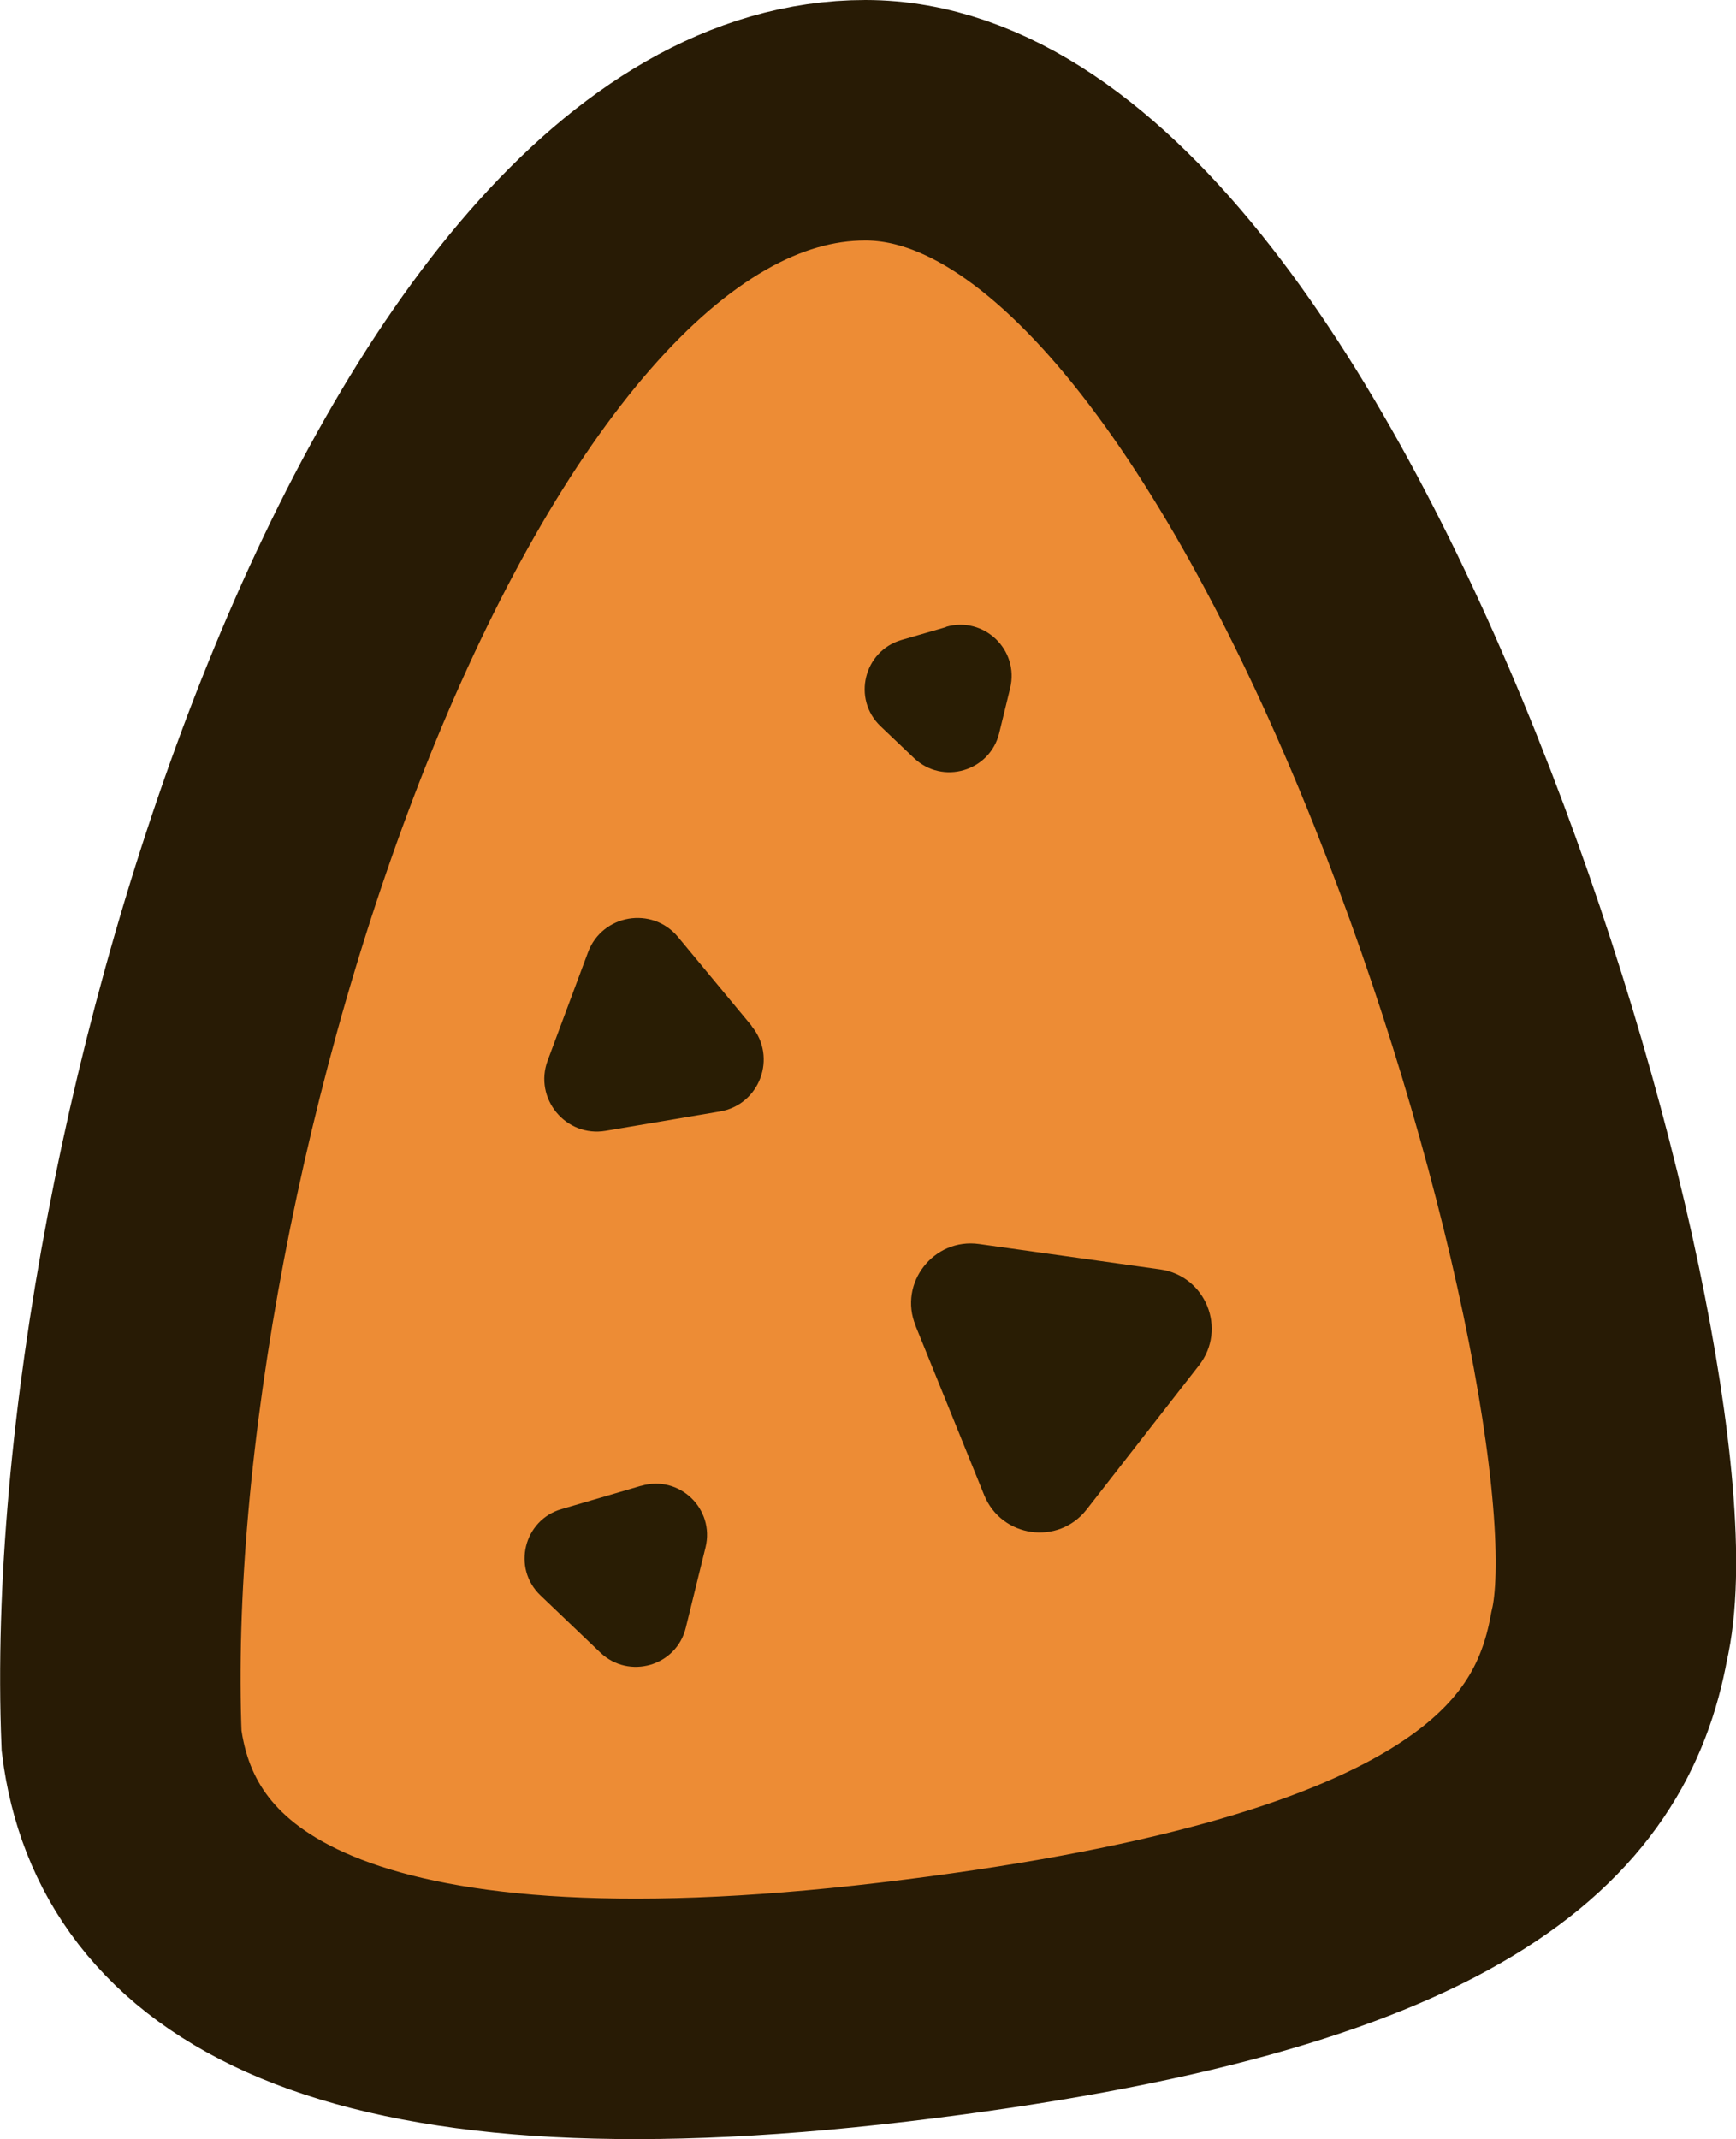 <?xml version="1.0" encoding="UTF-8"?>
<svg id="_레이어_2" data-name="레이어 2" xmlns="http://www.w3.org/2000/svg" viewBox="0 0 64.98 80.06">
  <defs>
    <style>
      .cls-1 {
        fill: #291d04;
      }

      .cls-2 {
        fill: #ed8c35;
        stroke: #281b05;
        stroke-miterlimit: 10;
        stroke-width: 9px;
      }
    </style>
  </defs>
  <g id="_악어2_충치" data-name="악어2 충치">
    <g>
      <path class="cls-2" d="M4.55,65.15c.89,7.09,7.98,12.26,28.91,9.78,20.93-2.48,25.71-7.83,26.77-13.68,2.31-9.75-11.35-56.75-27.84-56.75S3.66,42.98,4.55,65.15Z"/>
      <g>
        <path class="cls-1" d="M23.99,55.61l-2.97.87c-1.42.41-1.86,2.21-.79,3.23l2.24,2.14c1.07,1.02,2.85.51,3.2-.93l.74-3.01c.35-1.44-.98-2.72-2.41-2.3Z"/>
        <path class="cls-1" d="M35.41,23.47l-1.66.48c-1.42.41-1.86,2.21-.79,3.23l1.25,1.19c1.07,1.02,2.84.5,3.19-.93l.41-1.68c.35-1.44-.98-2.71-2.4-2.3Z"/>
        <path class="cls-1" d="M28.14,38.4l-2.76-3.33c-.97-1.17-2.84-.85-3.37.57l-1.51,4.05c-.53,1.42.68,2.89,2.18,2.63l4.26-.72c1.5-.25,2.16-2.03,1.19-3.2Z"/>
        <path class="cls-1" d="M34.27,49.62l2.57,6.34c.65,1.59,2.77,1.89,3.83.54l4.21-5.4c1.06-1.36.25-3.35-1.45-3.59l-6.78-.95c-1.7-.24-3.03,1.46-2.38,3.05Z"/>
      </g>
    </g>
  </g>
</svg>